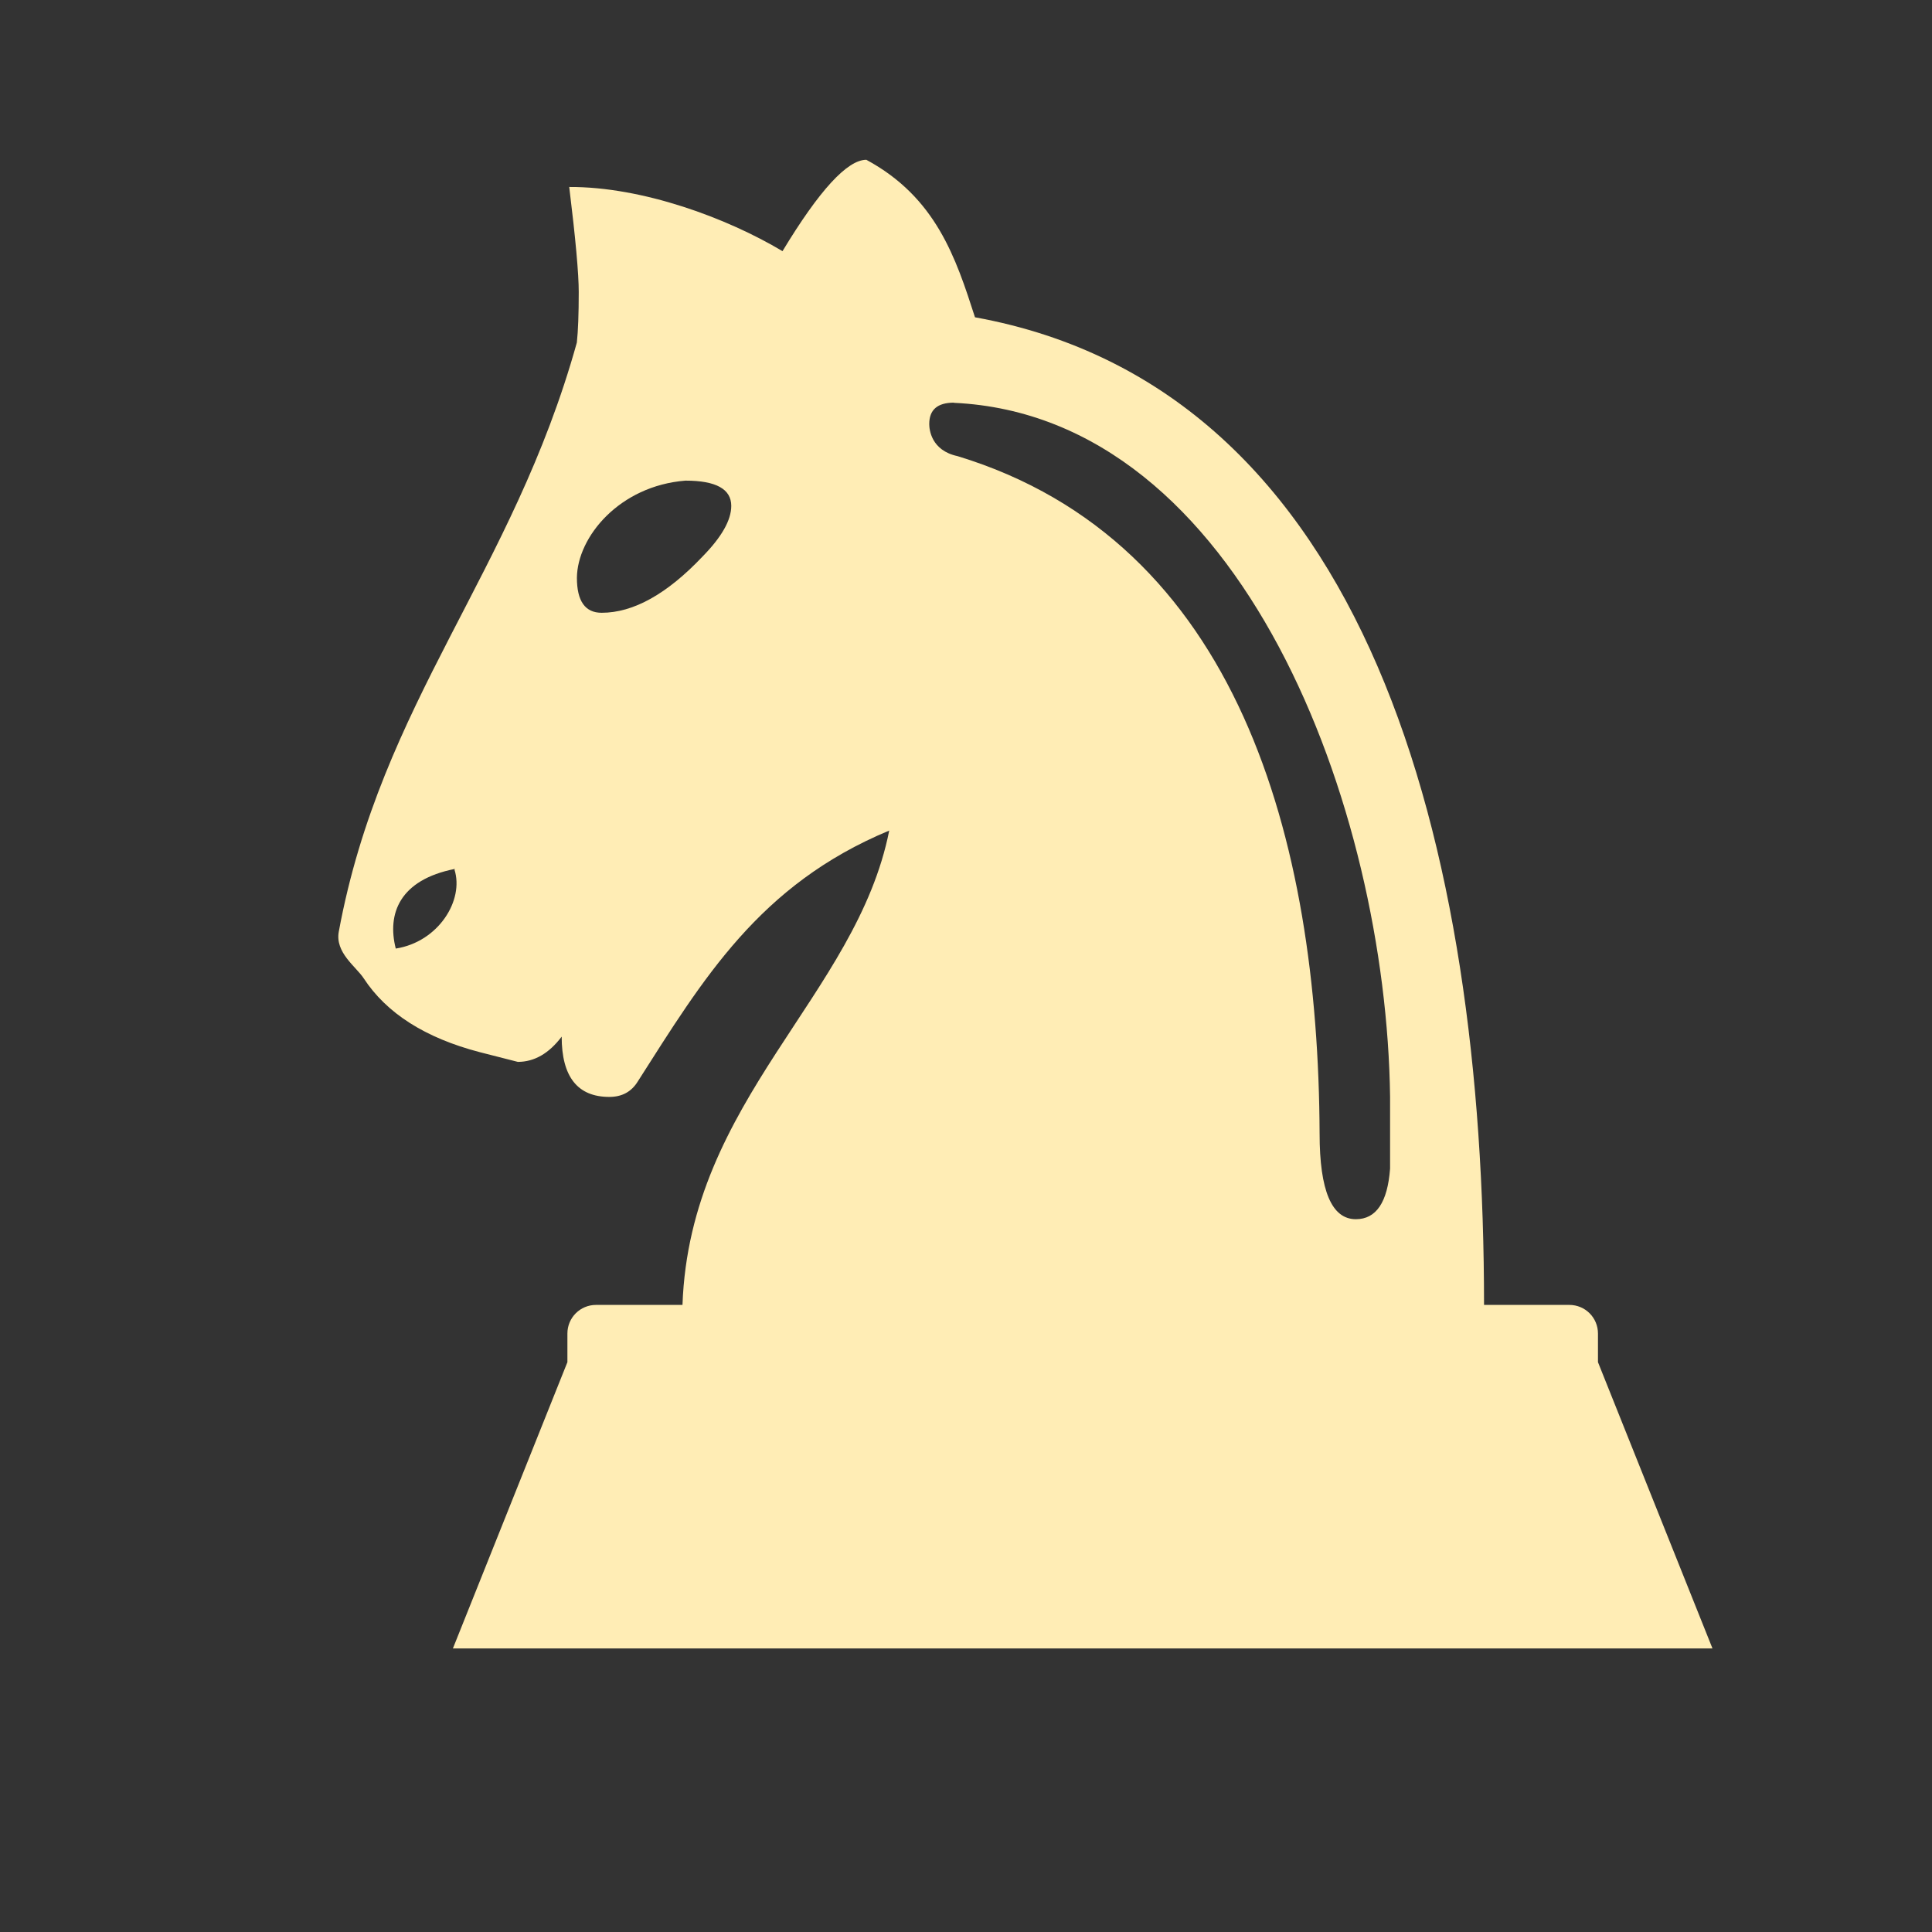 <?xml version="1.0" encoding="UTF-8" standalone="no"?>
<svg
   xmlns:dc="http://purl.org/dc/elements/1.1/"
   xmlns:cc="http://creativecommons.org/ns#"
   xmlns:rdf="http://www.w3.org/1999/02/22-rdf-syntax-ns#"
   xmlns:svg="http://www.w3.org/2000/svg"
   xmlns="http://www.w3.org/2000/svg"
   xmlns:sodipodi="http://sodipodi.sourceforge.net/DTD/sodipodi-0.dtd"
   xmlns:inkscape="http://www.inkscape.org/namespaces/inkscape"
   sodipodi:docname="knights.svg"
   inkscape:version="0.91 r13725"
   id="svg2"
   version="1.1"
   width="512"
   viewBox="0 0 512 512"
   height="512">
  <rect x="0" y="0" width="512" height="512" fill="#333333" stroke="none"/>
  <defs
     id="defs17" />
  <sodipodi:namedview
     inkscape:current-layer="svg2"
     inkscape:window-maximized="1"
     inkscape:window-y="0"
     inkscape:window-x="0"
     inkscape:cy="222.78079"
     inkscape:cx="124.26898"
     inkscape:zoom="1.5087994"
     showgrid="false"
     id="namedview15"
     inkscape:window-height="1022"
     inkscape:window-width="1920"
     inkscape:pageshadow="2"
     inkscape:pageopacity="0"
     guidetolerance="10"
     gridtolerance="10"
     objecttolerance="10"
     borderopacity="1"
     bordercolor="#666666"
     pagecolor="#ffffff" />
  <path
     inkscape:connector-curvature="0"
     d="m 229.599,42.345 c -5.053,0 -12.472,8.072 -22.228,24.216 -14.611,-8.739 -37.052,-17.1 -56.518,-17.009 1.684,13.731 2.519,23.017 2.519,27.827 0,5.841 -0.167,10.302 -0.501,13.398 -17.009,61.146 -51.8,95.118 -63.088,156.112 -1.032,5.568 4.567,9.271 6.585,12.351 6.054,9.271 16.295,15.81 30.755,19.588 6.737,1.714 10.105,2.579 10.105,2.579 4.37,0 8.254,-2.23 11.622,-6.691 0,10.651 4.218,15.977 12.624,15.977 3.368,0 5.872,-1.366 7.556,-4.112 17.297,-27.098 32.166,-52.149 66.623,-66.472 -8.694,43.804 -52.847,71.266 -54.789,125.706 l -22.911,0 c -4.203,0 -7.586,3.384 -7.586,7.586 l 0,7.586 -30.345,75.864 333.8,0 -30.345,-75.864 0,-7.586 c 0,-4.203 -3.384,-7.586 -7.586,-7.586 l -22.607,0 C 393.283,224.433 362.952,103.051 258.382,84.085 253.299,68.336 248.08,52.344 229.614,42.36 m 23.199,64.393 c 76.471,3.566 114.6,107.559 115.571,183.893 l 0,19.057 c -0.668,8.937 -3.687,13.398 -9.073,13.398 -6.388,0 -9.604,-7.556 -9.604,-22.668 -0.334,-77.957 -21.5,-156.901 -95.952,-179.554 -7.04,-1.502 -7.495,-7.131 -7.495,-8.512 0,-3.778 2.17,-5.659 6.555,-5.659 z m -71.145,20.62 c 8.072,0 12.123,2.23 12.123,6.691 0,3.778 -2.534,8.239 -7.586,13.398 -9.422,9.953 -18.344,14.93 -26.765,14.93 -4.37,0 -6.555,-3.095 -6.555,-9.271 0.106,-10.818 11.258,-24.367 28.767,-25.748 z m -61.146,103.038 -0.091,0.015 c 2.61,8.148 -4.233,19.178 -15.552,20.954 -2.352,-9.271 1.032,-18.207 15.643,-21.105 z"
     style="display:inline;fill:#FFEDB5;fill-opacity:1;stroke:none"
     id="path29" />
</svg>
